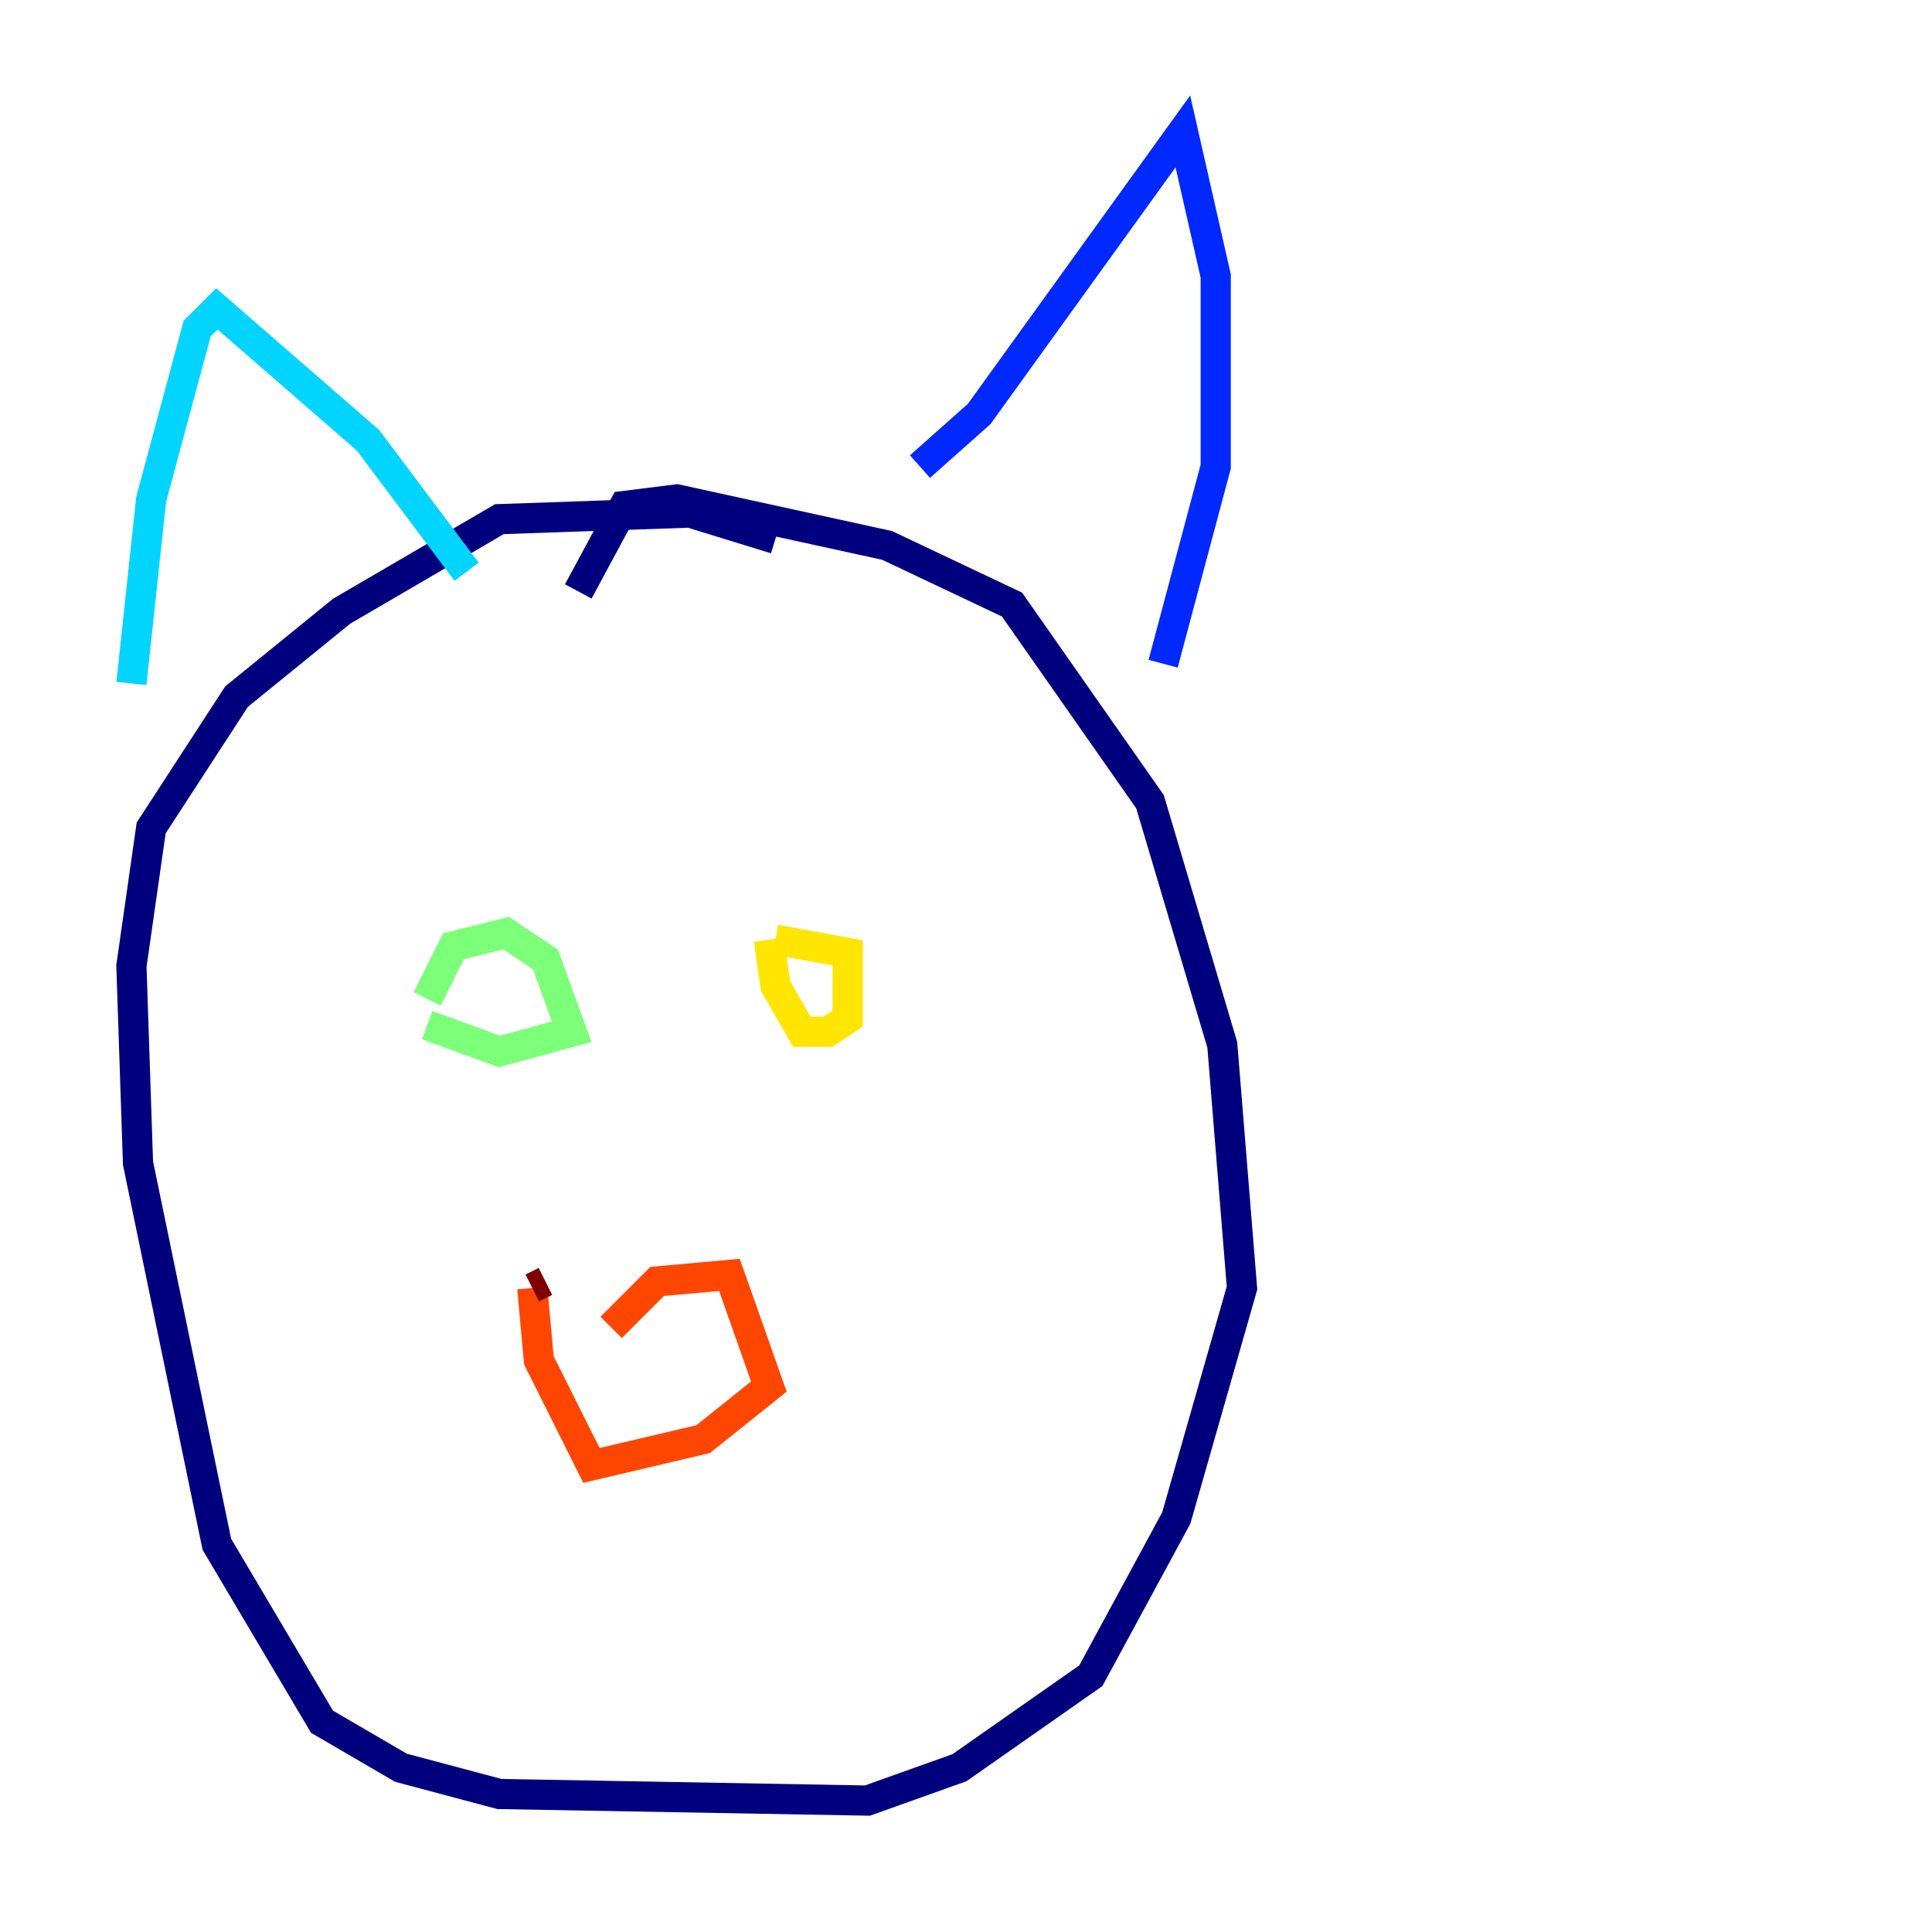 <?xml version="1.0" encoding="utf-8" ?>
<svg baseProfile="tiny" height="128" version="1.2" viewBox="0,0,128,128" width="128" xmlns="http://www.w3.org/2000/svg" xmlns:ev="http://www.w3.org/2001/xml-events" xmlns:xlink="http://www.w3.org/1999/xlink"><defs /><polyline fill="none" points="51.374,35.701 45.714,33.959 33.088,34.395 22.64,40.49 15.674,46.15 10.014,54.857 8.707,64.0 9.143,77.061 14.367,102.313 21.333,114.068 26.558,117.116 33.088,118.857 57.469,119.293 63.565,117.116 72.272,111.02 77.932,100.571 82.286,85.333 80.98,69.225 76.191,53.116 67.048,40.054 58.776,36.136 44.843,33.088 41.361,33.524 38.313,39.184" stroke="#00007f" stroke-width="2" /><polyline fill="none" points="77.061,43.973 80.544,30.912 80.544,18.286 78.367,8.707 64.871,27.429 60.952,30.912" stroke="#0028ff" stroke-width="2" /><polyline fill="none" points="30.912,37.878 24.381,29.17 14.367,20.463 13.061,21.769 10.014,33.088 8.707,45.279" stroke="#00d4ff" stroke-width="2" /><polyline fill="none" points="28.299,66.177 30.041,62.694 33.524,61.823 36.136,63.565 37.878,68.354 33.088,69.66 28.299,67.918" stroke="#7cff79" stroke-width="2" /><polyline fill="none" points="51.374,62.258 56.163,63.129 56.163,67.483 54.857,68.354 53.116,68.354 51.374,65.306 50.939,62.258" stroke="#ffe500" stroke-width="2" /><polyline fill="none" points="40.49,87.946 43.537,84.898 48.327,84.463 50.939,91.864 46.585,95.347 39.184,97.088 35.701,90.122 35.265,85.333" stroke="#ff4600" stroke-width="2" /><polyline fill="none" points="35.265,85.333 36.136,84.898" stroke="#7f0000" stroke-width="2" /></svg>
